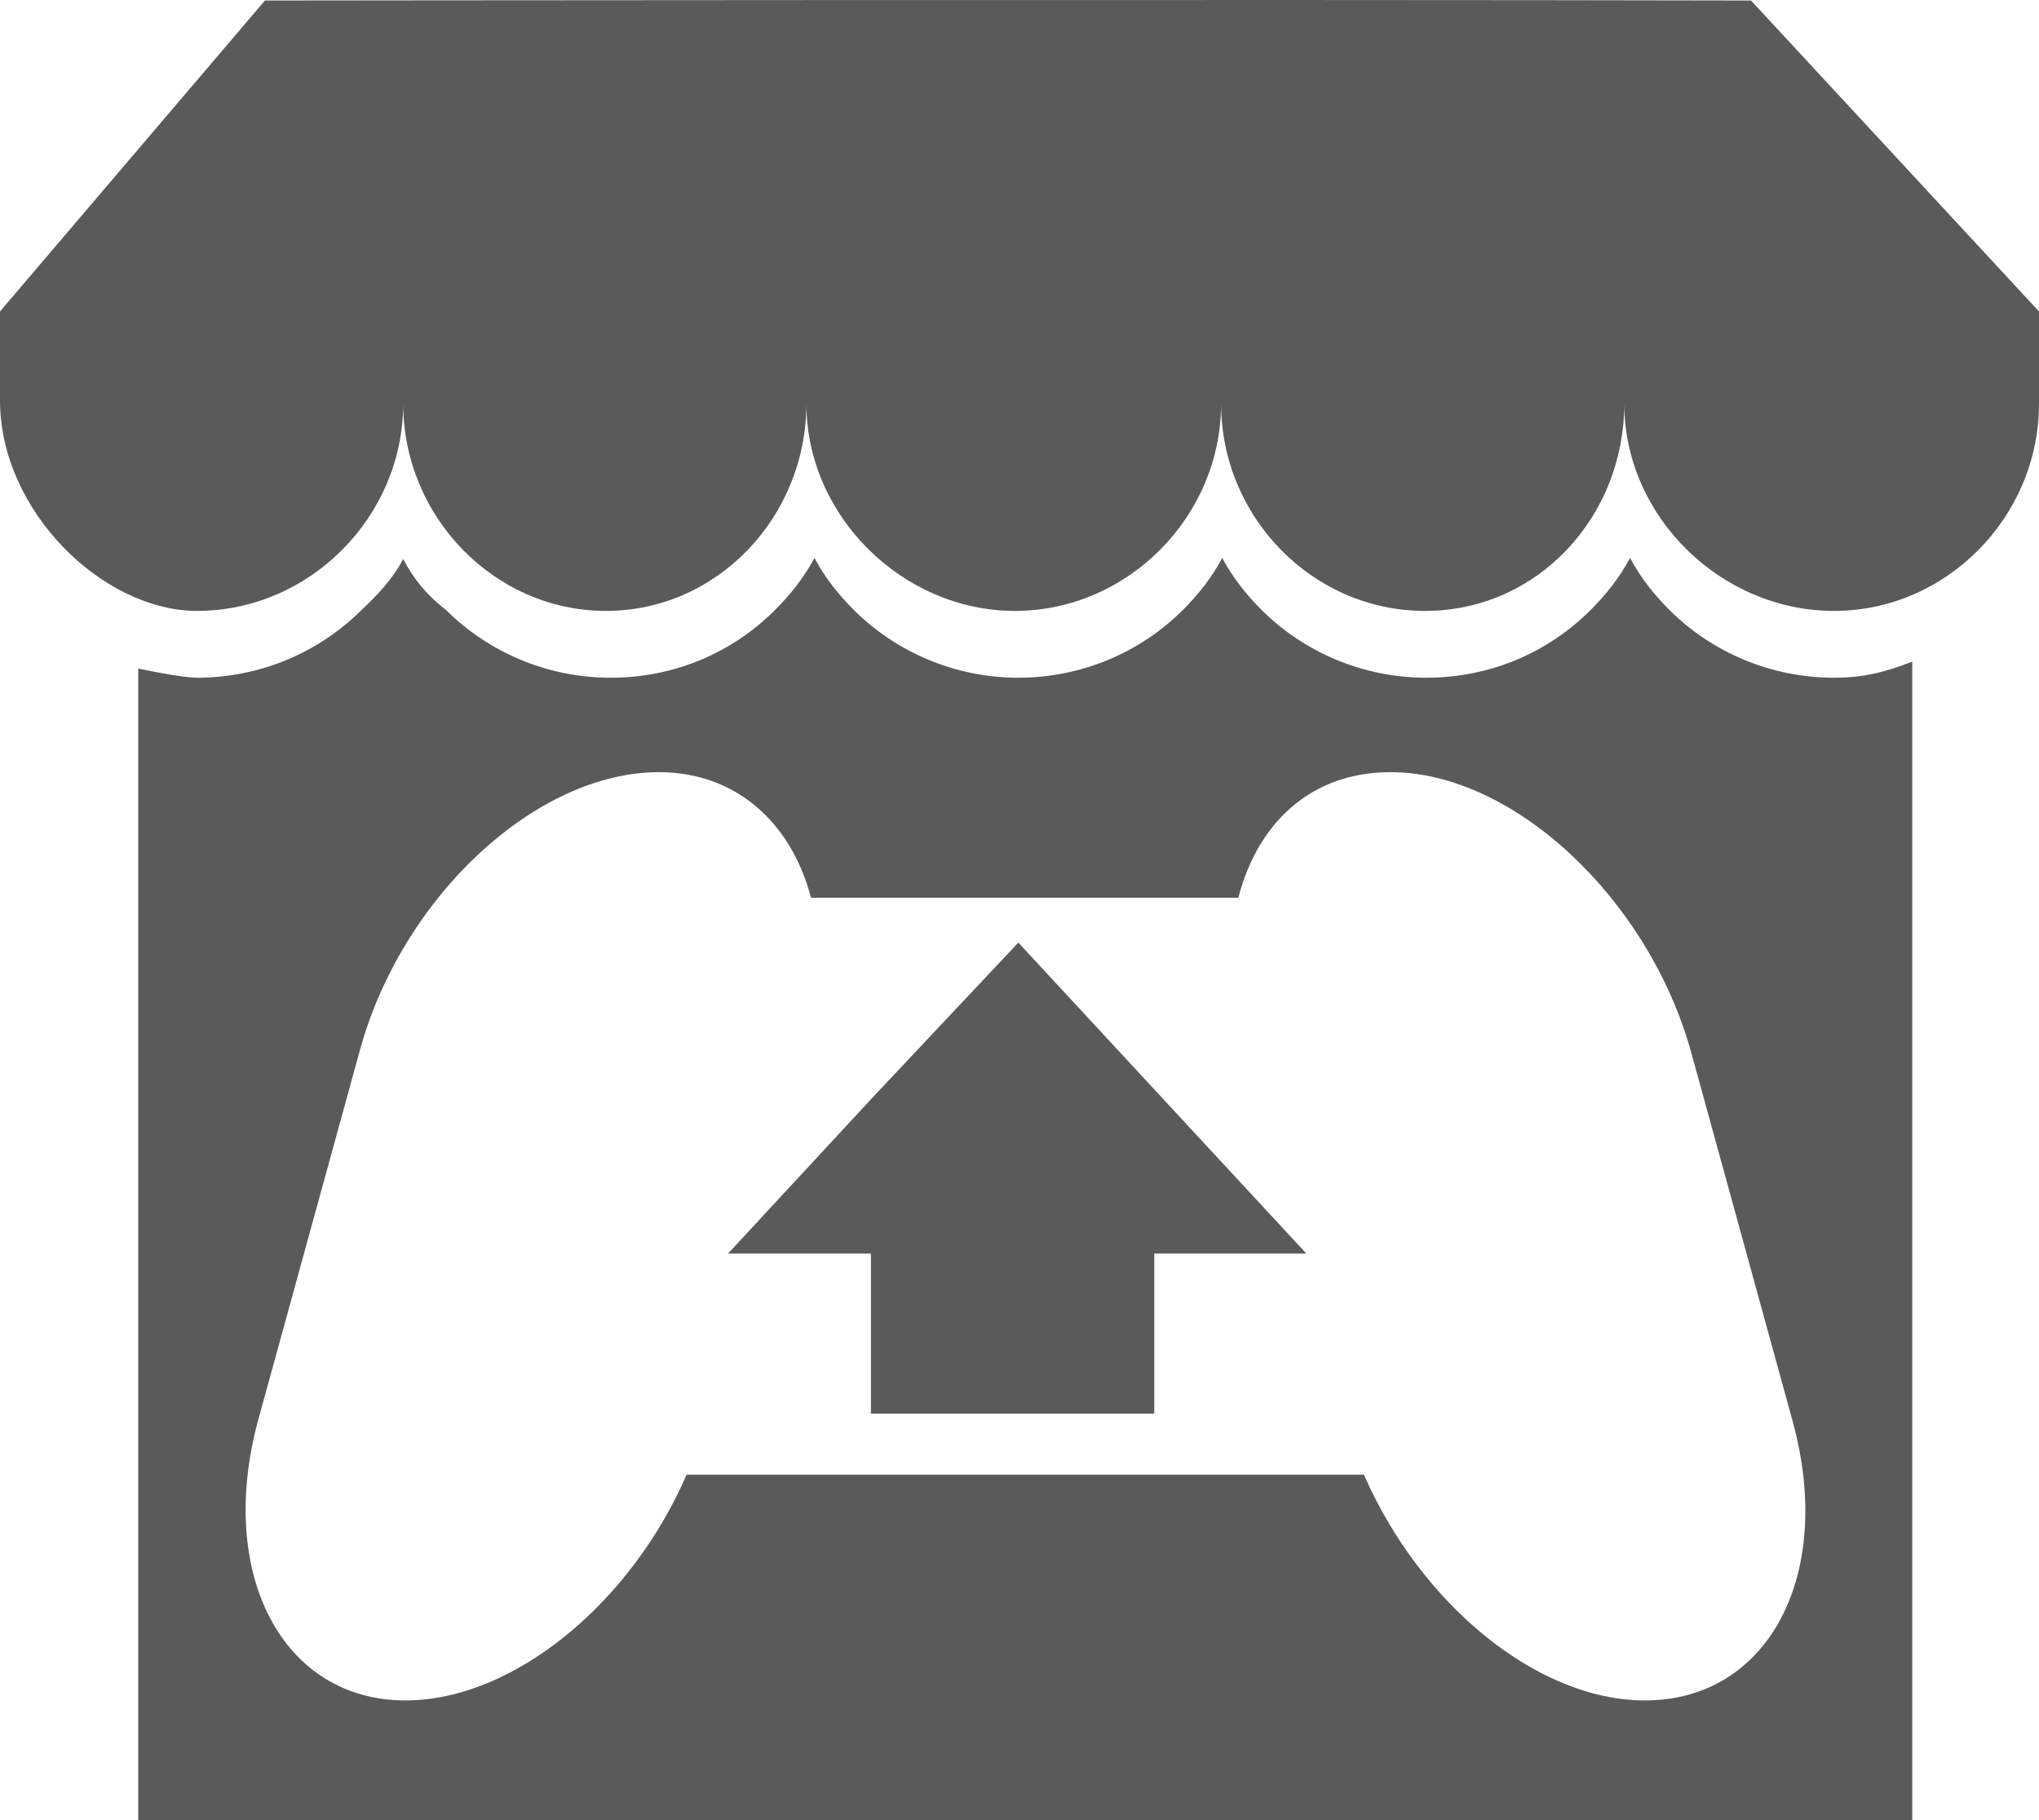 <?xml version="1.0" encoding="UTF-8" standalone="no"?>
<!-- Generator: Adobe Illustrator 19.1.0, SVG Export Plug-In . SVG Version: 6.00 Build 0)  -->

<svg
   xmlns:dc="http://purl.org/dc/elements/1.1/"
   xmlns:cc="http://creativecommons.org/ns#"
   xmlns:rdf="http://www.w3.org/1999/02/22-rdf-syntax-ns#"
   xmlns:svg="http://www.w3.org/2000/svg"
   xmlns="http://www.w3.org/2000/svg"
   xmlns:sodipodi="http://sodipodi.sourceforge.net/DTD/sodipodi-0.dtd"
   xmlns:inkscape="http://www.inkscape.org/namespaces/inkscape"
   version="1.1"
   id="Layer_1"
   x="0px"
   y="0px"
   viewBox="-668 452.5 177 158.044"
   xml:space="preserve"
   sodipodi:docname="itchio.svg"
   inkscape:version="0.92.0 r15299"
   width="177"
   height="158.044"><defs
     id="defs4511" /><sodipodi:namedview
     pagecolor="#ffffff"
     bordercolor="#666666"
     borderopacity="1"
     objecttolerance="10"
     gridtolerance="10"
     guidetolerance="10"
     inkscape:pageopacity="0"
     inkscape:pageshadow="2"
     inkscape:window-width="1600"
     inkscape:window-height="837"
     id="namedview4509"
     showgrid="false"
     inkscape:zoom="0.49372098"
     inkscape:cx="-74.686763"
     inkscape:cy="554.85452"
     inkscape:window-x="-8"
     inkscape:window-y="-8"
     inkscape:window-maximized="1"
     inkscape:current-layer="Layer_1"
     fit-margin-top="0"
     fit-margin-left="0"
     fit-margin-right="0"
     fit-margin-bottom="0" /><path
     d="m -645,452.544 -23,27 v 7.7 c 0,9.7 9,18.3 17.1,18.3 9.8,0 17.9,-8.2 17.9,-18 0,9.8 7.9,18 17.6,18 9.7,0 17.4,-8.2 17.4,-18 0,9.8 8.4,18 18.1,18 9.8,0 17.9,-8.2 17.9,-18 0,9.8 7.9,18 17.7,18 9.8,0 17.3,-8.2 17.3,-18 0,9.8 8.4,18 18.2,18 9.8,0 17.8,-8.2 17.8,-18 v -8 l -25,-27 c -43.6,-0.1 -129,0 -129,0 z"
     id="path4502"
     inkscape:connector-curvature="0"
     style="fill:#5a5a5a;fill-opacity:1;stroke:none" /><path
     id="path4504"
     d="m -633,501.044 c -0.9,1.7 -2.2,3.1 -3.6,4.4 -3.7,3.7 -8.8,5.9 -14.3,5.9 -1.4,0 -5.1,-0.8 -5.1,-0.8 v 100 h 154 v -100.6 c -2.3,0.9 -4.2,1.4 -6.8,1.4 -5.6,0 -10.7,-2.3 -14.3,-5.9 -1.3,-1.3 -2.5,-2.8 -3.4,-4.5 -0.9,1.7 -2.1,3.2 -3.4,4.5 -3.7,3.7 -8.7,5.9 -14.3,5.9 -5.6,0 -10.7,-2.3 -14.3,-5.9 -1.3,-1.3 -2.5,-2.8 -3.4,-4.5 -0.9,1.7 -2.1,3.2 -3.4,4.5 -3.7,3.7 -8.8,5.9 -14.3,5.9 -5.6,0 -10.7,-2.3 -14.3,-5.9 -1.3,-1.3 -2.5,-2.8 -3.4,-4.5 -0.9,1.7 -2.1,3.2 -3.4,4.5 -3.7,3.7 -8.7,5.9 -14.3,5.9 -5.6,0 -10.7,-2.3 -14.3,-5.9 -1.7,-1.3 -2.8,-2.7 -3.7,-4.4 z m 22.2,18.5 c 6.7,0 11.5,4.4 13.2,10.9 h 37.1 c 1.7,-6.6 6.4,-10.9 13.2,-10.9 10.7,0 22.4,11 26.1,24.3 l 8.8,32 c 3.7,13.4 -2.1,24.3 -12.8,24.3 -9.4,0 -19.5,-8.4 -24.4,-19.6 h -58.8 c -4.8,11.1 -15,19.6 -24.4,19.6 -10.7,0 -16.4,-11 -12.8,-24.3 l 8.8,-32 c 3.6,-13.4 15.3,-24.3 26,-24.3 z"
     inkscape:connector-curvature="0"
     style="fill:#5a5a5a;fill-opacity:1;stroke:none" /><path
     d="m -592.3,547.844 -12.5,13.5 h 12.4 v 13.9 h 24.6 v -13.9 h 13.2 l -12.5,-13.5 -12.5,-13.5 z"
     id="path4506"
     inkscape:connector-curvature="0"
     style="fill:#5a5a5a;fill-opacity:1;stroke:none" /></svg>